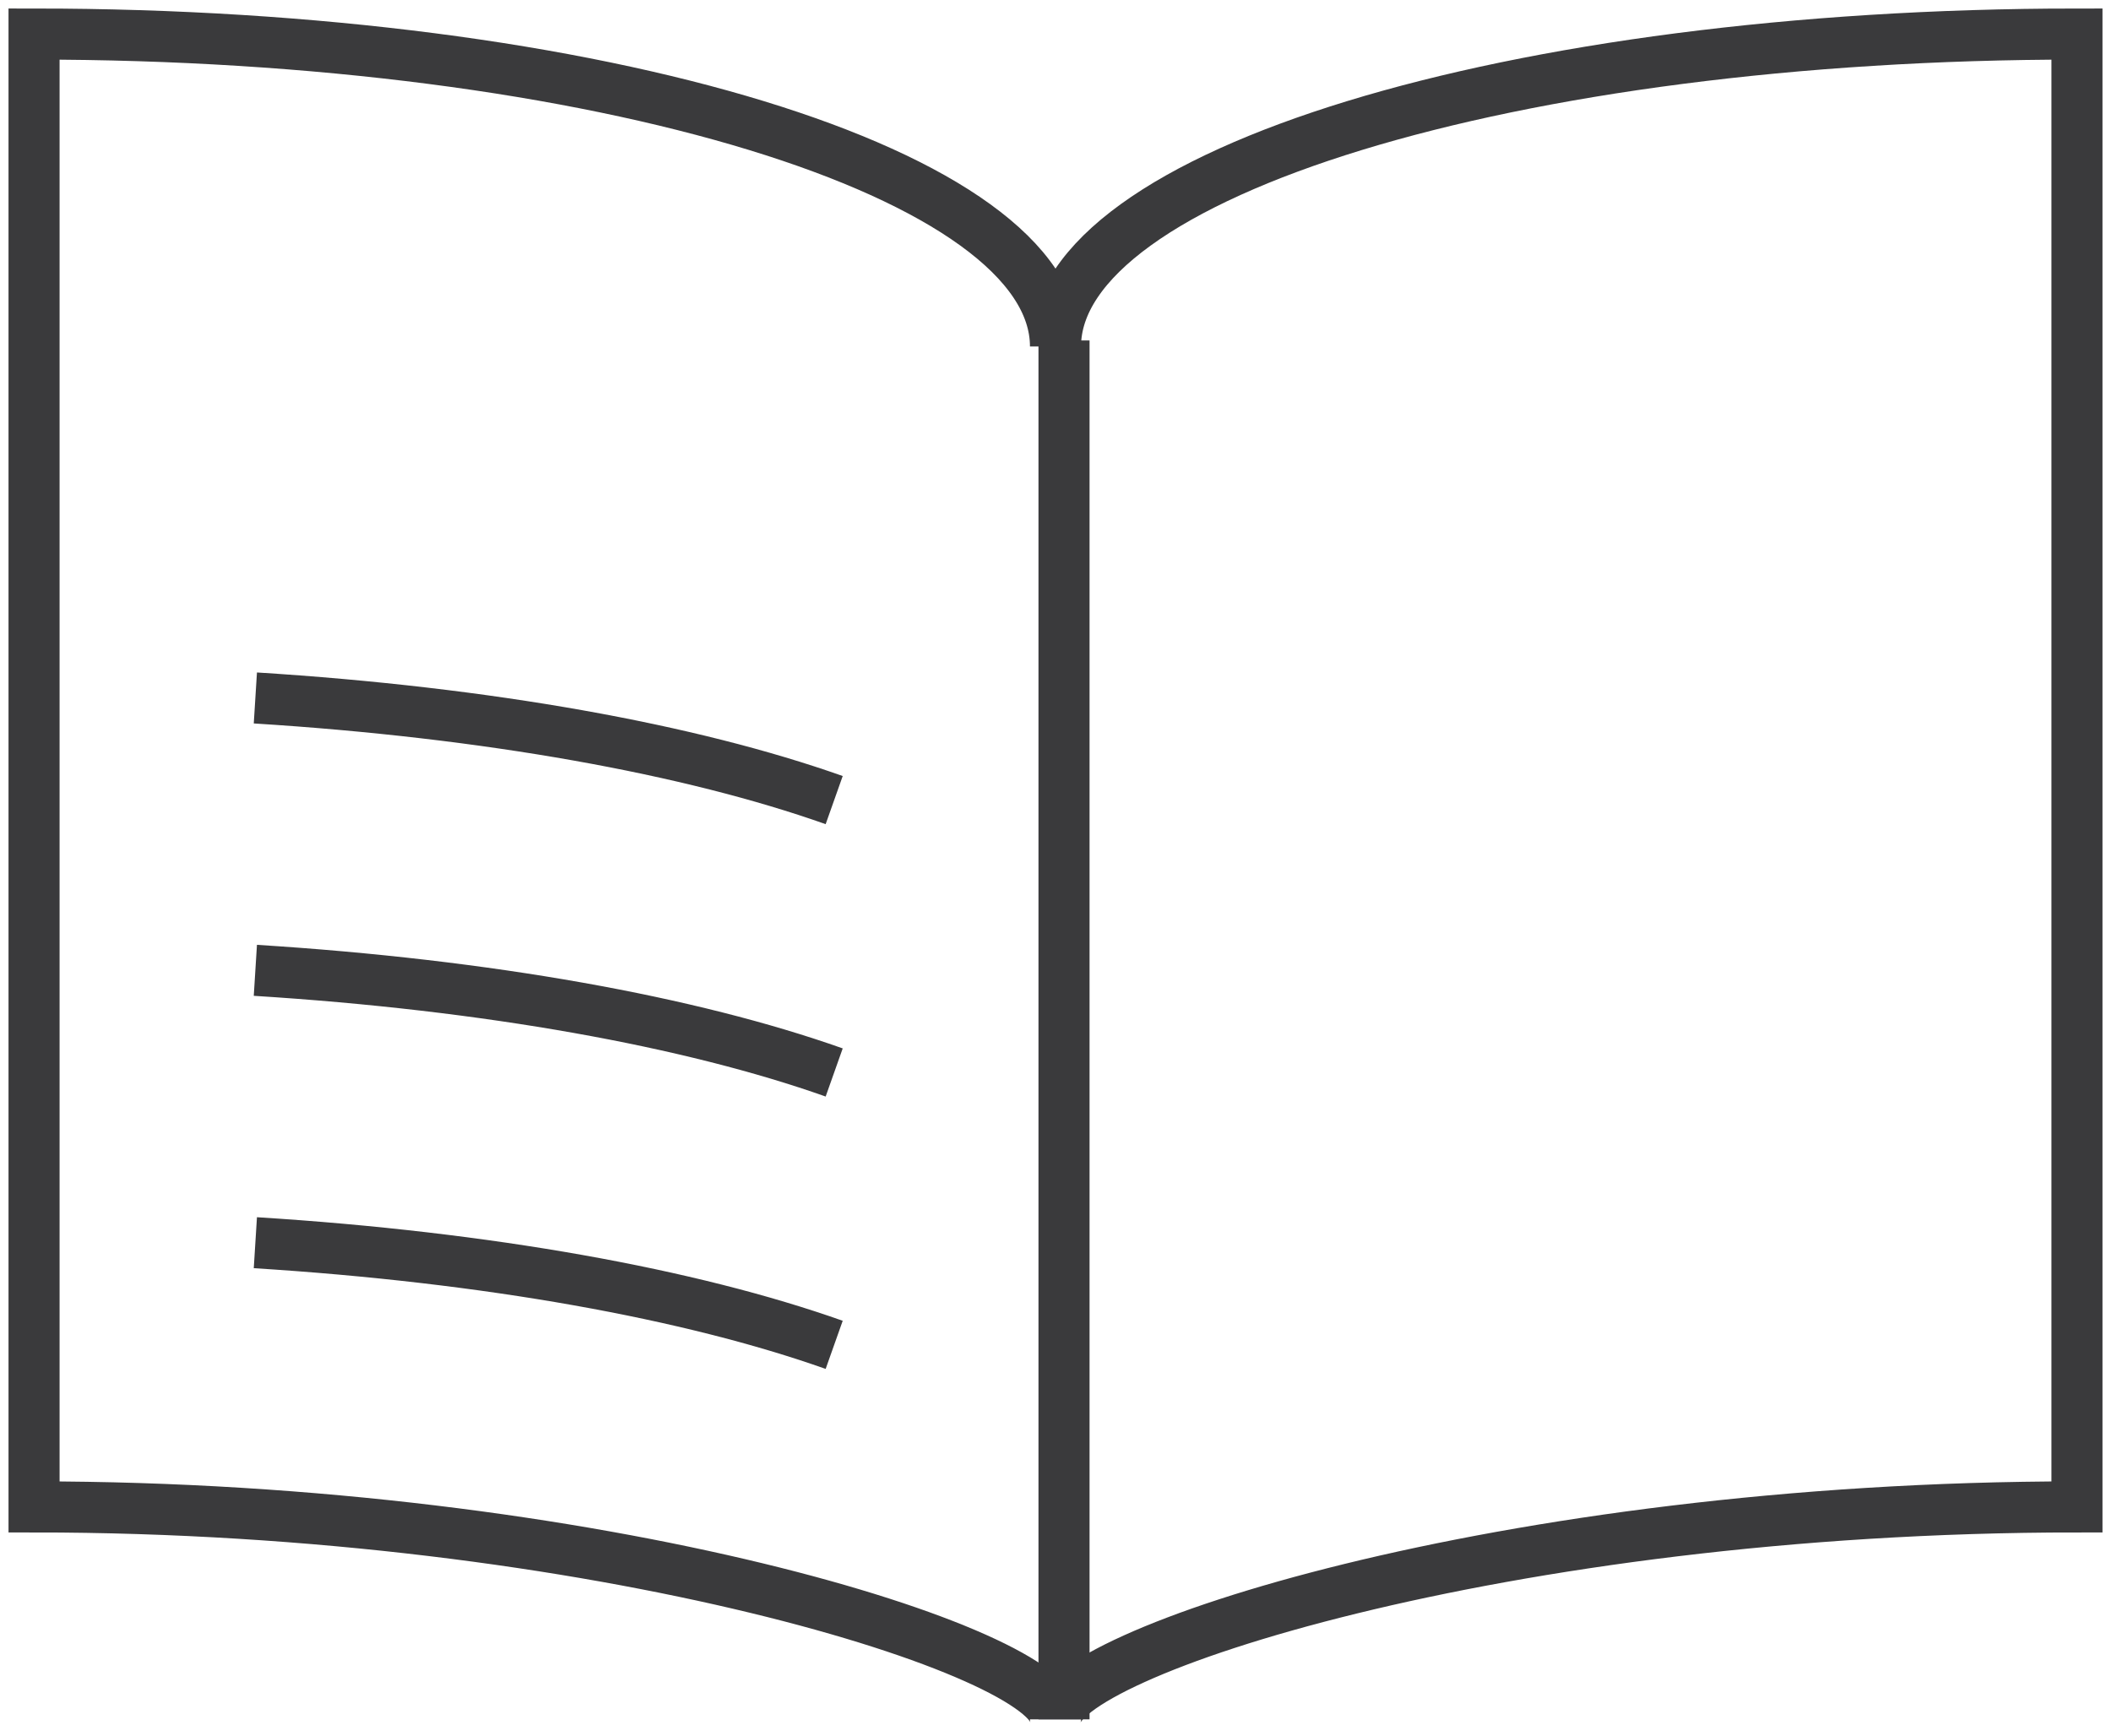 <?xml version="1.0" encoding="UTF-8"?>
<svg width="124px" height="102px" viewBox="0 0 124 102" version="1.1" xmlns="http://www.w3.org/2000/svg" xmlns:xlink="http://www.w3.org/1999/xlink">
    <!-- Generator: Sketch 49.1 (51147) - http://www.bohemiancoding.com/sketch -->
    <title>icon</title>
    <desc>Created with Sketch.</desc>
    <defs></defs>
    <g id="projects" stroke="none" stroke-width="1" fill="none" fill-rule="evenodd">
        <g id="project-modernmd@2x" transform="translate(-884, -2701)" stroke="#3A3A3C" stroke-width="3">
            <g id="story" transform="translate(0, 2703)">
                <g id="icon" transform="translate(886, 0)">
                    <path d="M60,18.353 C60,8.212 86.859,0 120,0 L120,86.52 C86.19,86.52 60,95.187 60,99 C60,95.07 33.136,86.52 0,86.52 L0,0 C33.136,0 60,8.212 60,18.353 Z" id="Stroke-1" stroke-linecap="square"></path>
                    <path d="M60.5,18 L60.5,99" id="Stroke-3" stroke-linejoin="round"></path>
                    <path d="M47,45 C38.578,42.015 26.668,39.856 13,39" id="Stroke-7" stroke-linejoin="round"></path>
                    <path d="M47,61 C38.578,58.015 26.668,55.856 13,55" id="Stroke-9" stroke-linejoin="round"></path>
                    <path d="M47,77 C38.578,74.015 26.668,71.856 13,71" id="Stroke-11" stroke-linejoin="round"></path>
                </g>
            </g>
        </g>
    </g>
</svg>
